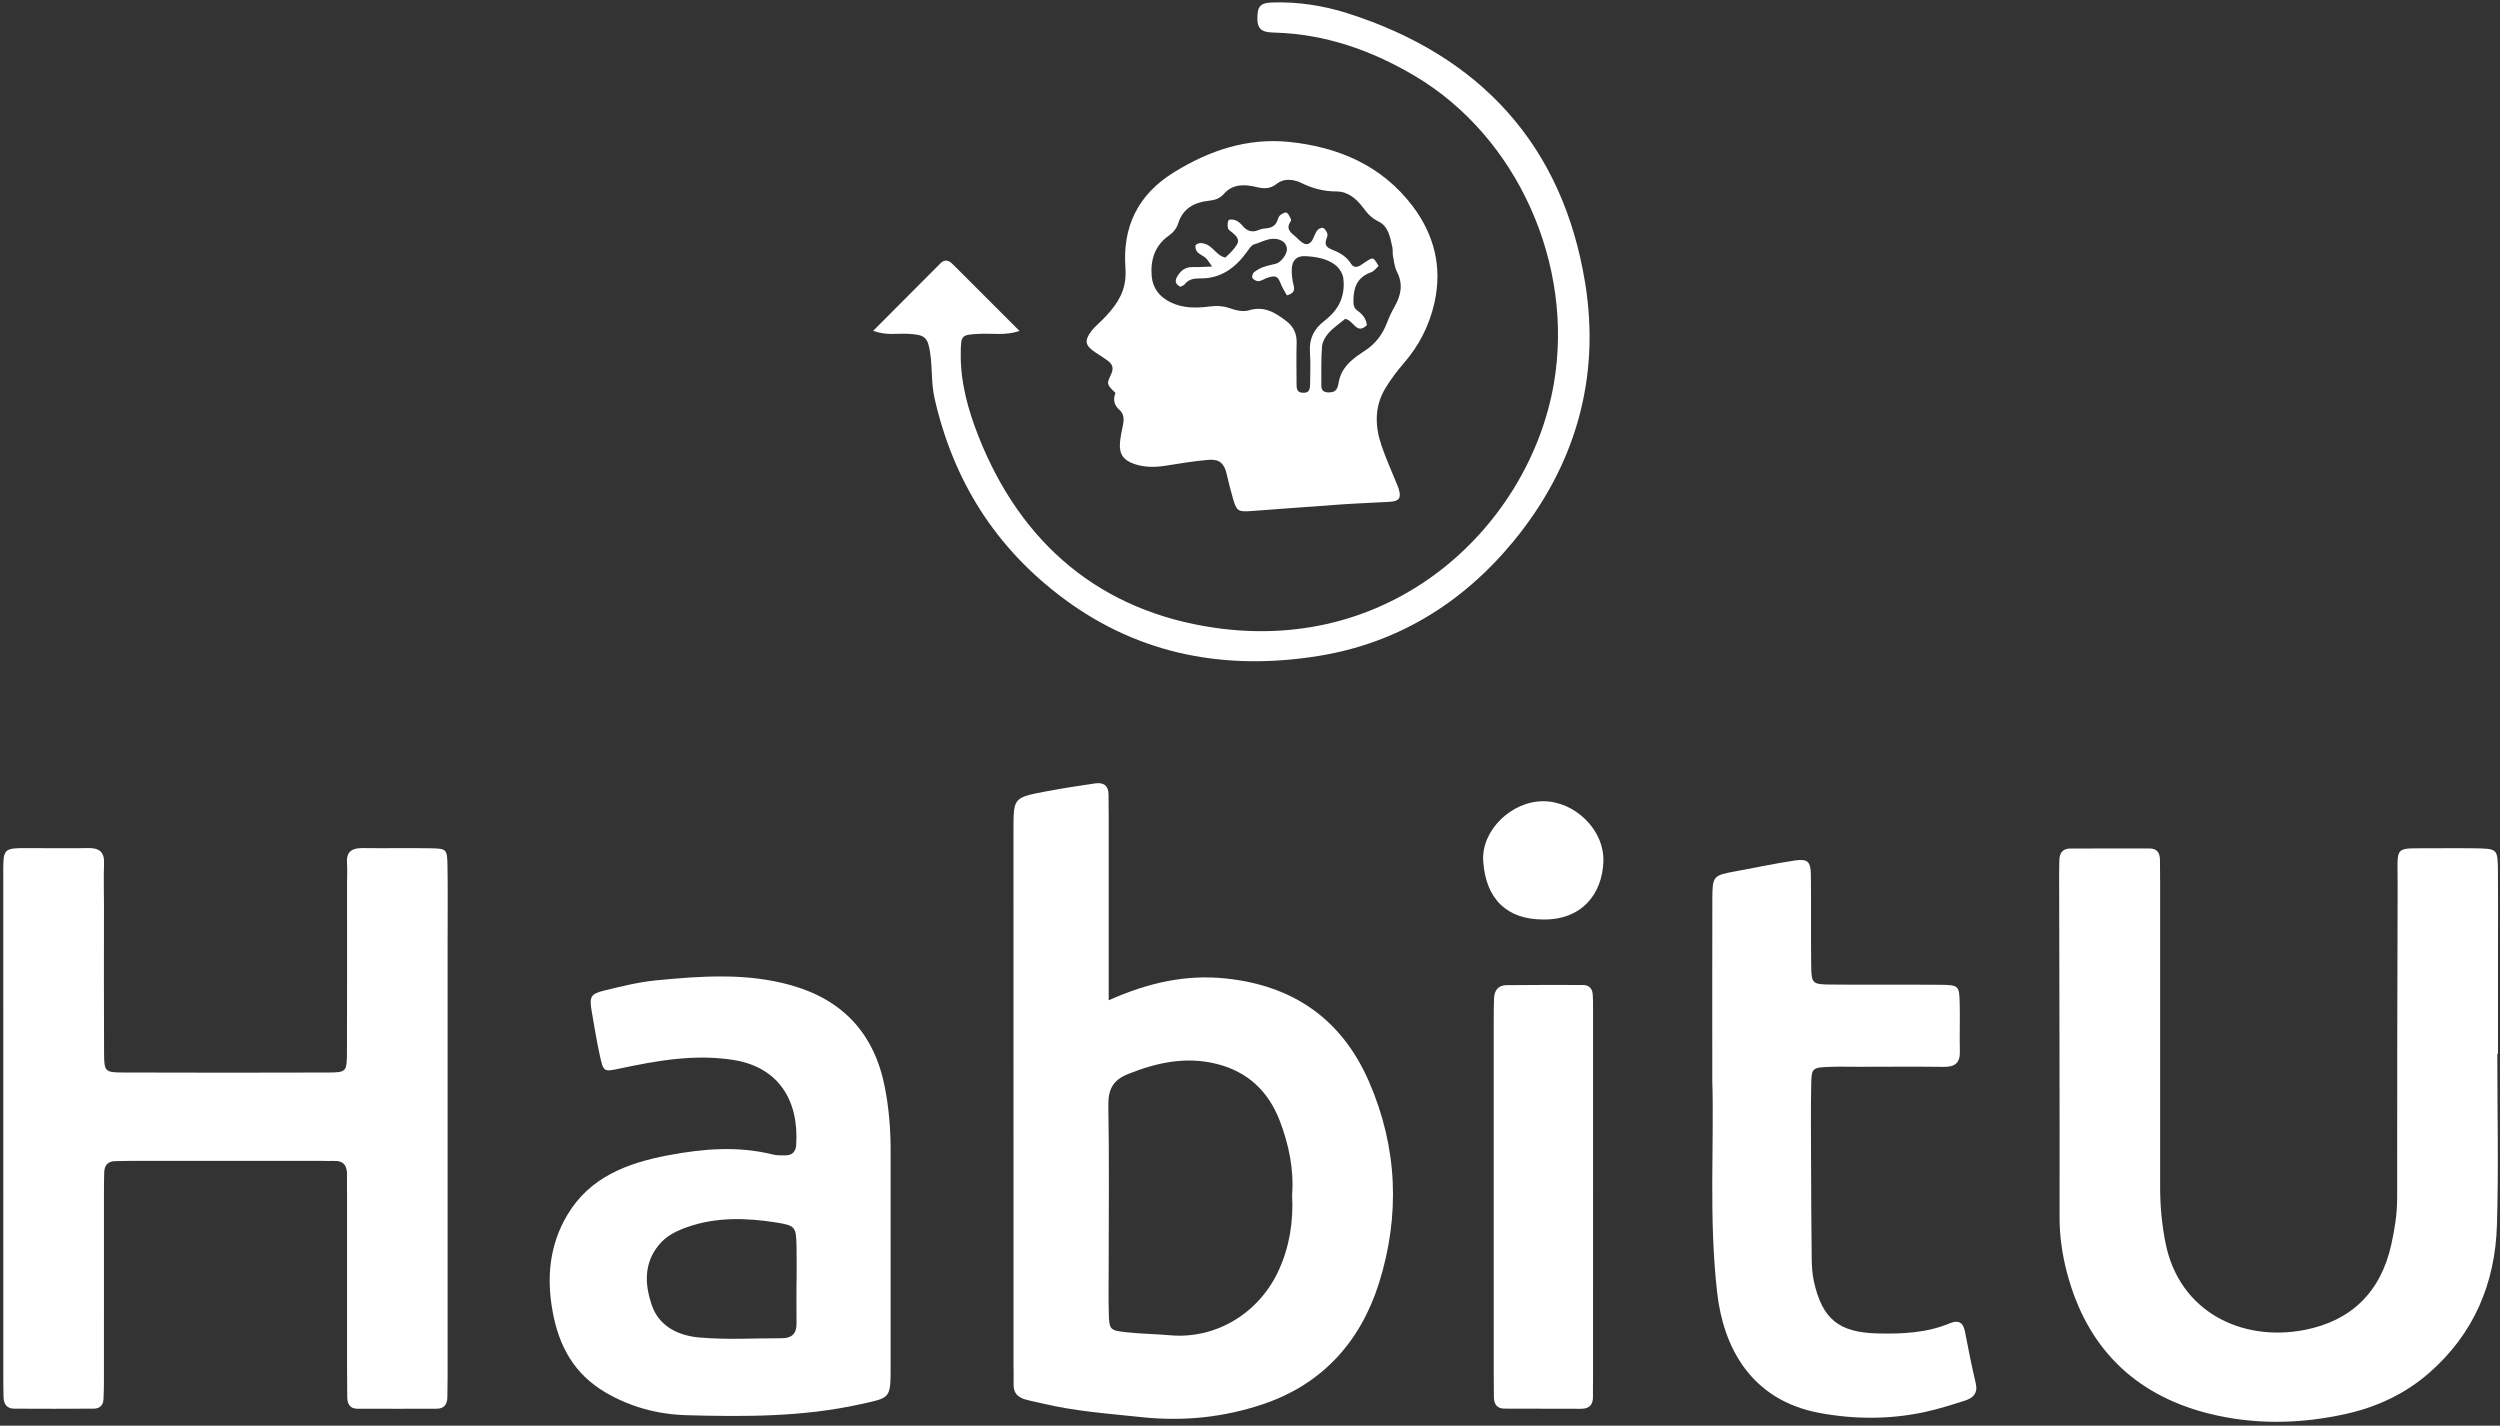 <?xml version="1.0" encoding="UTF-8"?>
<svg width="370px" height="211px" viewBox="0 0 370 211" version="1.1" xmlns="http://www.w3.org/2000/svg" xmlns:xlink="http://www.w3.org/1999/xlink">
    <rect x="0" y="0" width="370" height="211" fill="#333333" stroke="none"/>
    <!-- Generator: Sketch 41.2 (35397) - http://www.bohemiancoding.com/sketch -->
    <title>new</title>
    <desc>Created with Sketch.</desc>
    <defs></defs>
    <g id="Page-1" stroke="none" stroke-width="1" fill="none" fill-rule="evenodd">
        <g id="new" fill="#FFFFFF">
            <path d="M66.246,167.028 C66.245,179.266 66.246,191.504 66.245,203.742 C66.245,204.762 66.236,205.781 66.212,206.801 C66.189,207.803 65.762,208.484 64.669,208.488 C60.737,208.502 56.803,208.504 52.87,208.488 C51.747,208.483 51.403,207.734 51.391,206.755 C51.375,205.299 51.368,203.842 51.366,202.386 C51.364,193.79 51.366,185.194 51.364,176.598 C51.364,175.723 51.333,174.849 51.359,173.976 C51.403,172.579 50.904,171.735 49.357,171.819 C48.775,171.852 48.191,171.808 47.608,171.808 C38.138,171.808 28.668,171.808 19.199,171.812 C18.47,171.812 17.741,171.826 17.014,171.849 C15.945,171.88 15.454,172.492 15.424,173.51 C15.393,174.529 15.388,175.548 15.386,176.568 C15.384,185.746 15.386,194.926 15.381,204.104 C15.381,205.122 15.374,206.143 15.312,207.159 C15.26,208.016 14.707,208.476 13.886,208.481 C9.951,208.504 6.019,208.504 2.086,208.483 C1.02,208.476 0.554,207.799 0.526,206.794 C0.498,205.774 0.491,204.755 0.49,203.735 C0.488,179.259 0.486,154.782 0.488,130.306 C0.488,125.179 0.138,125.531 5.155,125.524 C7.778,125.522 10.401,125.566 13.022,125.515 C14.623,125.483 15.468,126.027 15.4,127.772 C15.321,129.809 15.388,131.85 15.388,133.891 C15.388,141.175 15.358,148.46 15.402,155.744 C15.419,158.642 15.492,158.72 18.332,158.731 C28.385,158.767 38.437,158.767 48.49,158.734 C51.27,158.724 51.336,158.645 51.35,155.7 C51.387,147.397 51.363,139.093 51.363,130.788 C51.363,129.767 51.427,128.744 51.356,127.73 C51.231,125.95 52.174,125.492 53.748,125.517 C57.098,125.564 60.45,125.482 63.8,125.548 C66.107,125.594 66.187,125.679 66.229,128.129 C66.29,131.769 66.246,135.413 66.246,139.056 L66.246,167.028" id="Fill-1"></path>
            <path d="M369.602,155.971 C369.602,164.422 369.801,172.876 369.547,181.318 C369.287,189.958 366.111,197.456 359.463,203.233 C355.993,206.25 351.892,208.183 347.465,209.198 C340.57,210.778 333.539,210.913 326.7,209.156 C315.791,206.351 308.791,199.322 305.913,188.358 C305.212,185.688 304.813,182.972 304.817,180.173 C304.841,163.128 304.782,146.083 304.752,129.036 C304.751,128.454 304.766,127.872 304.786,127.289 C304.815,126.286 305.251,125.595 306.326,125.588 C310.259,125.563 314.195,125.57 318.127,125.57 C319.224,125.572 319.662,126.212 319.675,127.232 C319.689,128.396 319.701,129.562 319.701,130.727 C319.701,145.735 319.699,160.743 319.701,175.749 C319.701,178.514 319.953,181.224 320.498,183.969 C322.534,194.197 331.831,198.603 341.004,196.844 C347.961,195.51 352.331,191.261 353.901,184.24 C354.41,181.958 354.779,179.69 354.779,177.339 C354.776,161.897 354.796,146.454 354.851,131.01 C354.873,124.909 354.092,125.597 360.095,125.546 C362.135,125.528 364.176,125.518 366.215,125.549 C369.623,125.6 369.658,125.614 369.694,128.872 C369.733,132.661 369.703,136.448 369.703,140.236 L369.703,155.971 L369.602,155.971 Z" id="Fill-3"></path>
            <path d="M253.419,159.912 C253.419,149.933 253.403,141.629 253.426,133.325 C253.436,129.578 253.471,129.578 257.045,128.917 C259.901,128.391 262.744,127.789 265.615,127.357 C267.507,127.072 267.979,127.487 268.009,129.435 C268.075,133.951 267.991,138.468 268.058,142.984 C268.096,145.537 268.241,145.684 270.835,145.712 C276.226,145.77 281.616,145.702 287.007,145.747 C289.941,145.773 289.976,145.829 290.039,148.632 C290.092,150.963 289.999,153.296 290.06,155.626 C290.104,157.337 289.303,157.914 287.679,157.896 C283.454,157.844 279.228,157.88 275.003,157.884 C273.547,157.884 272.087,157.84 270.632,157.9 C268.271,157.994 268.105,158.101 268.061,160.397 C267.986,164.184 268.026,167.973 268.037,171.761 C268.053,176.569 268.072,181.376 268.131,186.183 C268.147,187.344 268.203,188.526 268.455,189.65 C269.703,195.244 272.16,197.208 277.874,197.349 C281.536,197.438 285.152,197.276 288.6,195.837 C289.779,195.344 290.539,195.672 290.803,197.019 C291.302,199.582 291.795,202.151 292.405,204.691 C292.765,206.195 292.017,206.905 290.803,207.293 C288.866,207.909 286.918,208.53 284.935,208.963 C279.775,210.088 274.549,210.077 269.394,209.138 C259.021,207.248 255.057,199.25 254.151,191.395 C252.877,180.357 253.707,169.288 253.419,159.912" id="Fill-4"></path>
            <path d="M129.23,48.961 C132.629,45.551 135.889,42.281 139.15,39.01 C140.059,38.097 140.682,38.775 141.308,39.401 C144.39,42.48 147.471,45.563 150.89,48.982 C148.765,49.686 146.943,49.323 145.182,49.401 C142.231,49.534 142.219,49.532 142.189,52.325 C142.14,56.621 143.282,60.692 144.831,64.614 C151.135,80.564 162.93,90.458 179.703,92.902 C206.837,96.856 226.411,77.302 229.962,56.817 C233.013,39.223 224.639,20.24 209.336,11.204 C202.975,7.446 196.194,5.064 188.752,4.827 C187.347,4.783 186.109,4.736 186.092,2.826 C186.076,0.992 186.464,0.422 188.273,0.366 C192.084,0.247 195.828,0.812 199.442,1.964 C219.13,8.236 231.303,21.541 234.603,41.886 C236.89,55.972 233.155,69.031 223.905,80.222 C216.381,89.323 206.757,95.195 195.195,97.071 C181.673,99.263 168.828,97.05 157.499,88.651 C147.359,81.131 141.075,71.171 138.305,58.898 C137.819,56.736 137.991,54.549 137.686,52.393 C137.328,49.851 136.927,49.546 134.362,49.405 C132.782,49.317 131.166,49.686 129.23,48.961" id="Fill-5"></path>
            <path d="M221.07,177.082 C221.069,168.339 221.067,159.598 221.07,150.855 C221.07,149.836 221.083,148.816 221.116,147.797 C221.154,146.618 221.702,145.817 222.948,145.804 C226.734,145.763 230.521,145.763 234.309,145.779 C235.141,145.784 235.659,146.291 235.72,147.124 C235.785,147.994 235.77,148.87 235.772,149.745 C235.772,167.958 235.772,186.169 235.77,204.382 C235.77,205.11 235.737,205.839 235.76,206.568 C235.8,207.789 235.339,208.502 234.015,208.499 C230.226,208.483 226.438,208.497 222.651,208.477 C221.577,208.472 221.109,207.829 221.098,206.804 C221.086,205.638 221.072,204.473 221.072,203.307 C221.07,194.566 221.07,185.823 221.07,177.082" id="Fill-6"></path>
            <path d="M228.365,136.084 C223.076,136.081 219.89,133.103 219.516,127.448 C219.213,122.879 223.723,118.562 228.419,118.581 C233.067,118.599 237.463,122.799 237.3,127.511 C237.138,132.316 234.081,136.181 228.365,136.084" id="Fill-7"></path>
            <path d="M189.261,187.985 C186.388,194.299 180.001,198.235 173.157,197.619 C170.989,197.424 168.815,197.411 166.656,197.167 C164.335,196.904 164.176,196.81 164.106,194.556 C164.031,192.089 164.085,189.618 164.085,187.147 C164.085,179.301 164.174,171.456 164.033,163.613 C163.989,161.216 164.746,159.828 166.97,158.946 C171.24,157.252 175.531,156.309 180.118,157.47 C184.726,158.637 187.752,161.564 189.405,165.881 C190.76,169.424 191.52,173.12 191.232,176.86 C191.444,180.789 190.851,184.488 189.261,187.985 M202.608,160.074 C198.579,150.821 191.402,145.874 181.47,144.818 C175.566,144.188 169.941,145.418 164.087,148.044 L164.087,143.375 C164.087,135.799 164.089,128.224 164.087,120.647 C164.087,119.628 164.064,118.609 164.063,117.589 C164.059,116.25 163.293,115.765 162.087,115.942 C159.646,116.3 157.205,116.673 154.78,117.133 C149.999,118.044 149.997,118.072 149.995,122.761 C149.995,149.13 149.997,175.498 149.999,201.867 C149.999,202.886 150.043,203.907 150.015,204.925 C149.98,206.154 150.649,206.81 151.732,207.114 C152.567,207.352 153.426,207.508 154.271,207.71 C159.091,208.868 164.008,209.211 168.924,209.733 C175.142,210.396 181.087,209.779 186.92,207.821 C195.727,204.862 201.379,198.511 204.086,189.915 C207.231,179.919 206.857,169.831 202.608,160.074" id="Fill-8"></path>
            <path d="M117.896,189.814 L117.88,189.814 C117.88,191.852 117.866,193.891 117.885,195.93 C117.898,197.392 117.149,198.058 115.743,198.056 C111.666,198.055 107.567,198.306 103.521,197.952 C100.414,197.679 97.481,196.331 96.403,192.994 C95.439,190.018 95.289,187.012 97.459,184.313 C98.621,182.865 100.192,182.136 101.832,181.569 C106.069,180.104 110.445,180.242 114.78,180.912 C117.795,181.377 117.823,181.592 117.889,184.57 C117.929,186.316 117.896,188.065 117.896,189.814 M131.811,170.095 C131.806,167.038 131.556,164.024 130.974,160.997 C129.444,153.027 124.789,147.99 117.079,145.816 C110.52,143.964 103.808,144.442 97.142,145.089 C94.554,145.337 91.993,145.979 89.454,146.593 C87.387,147.093 87.2,147.521 87.576,149.707 C87.946,151.849 88.294,154.001 88.756,156.124 C89.312,158.686 89.354,158.647 91.741,158.14 C97.275,156.963 102.809,155.977 108.52,156.869 C115.294,157.928 118.256,162.94 117.837,169.429 C117.768,170.481 117.233,171.01 116.182,170.99 C115.6,170.98 114.995,171.02 114.439,170.88 C109.235,169.57 104.032,170.009 98.861,170.988 C92.855,172.13 87.291,174.201 83.96,179.819 C81.337,184.244 80.865,189.008 81.786,194.092 C82.727,199.275 85.005,203.376 89.601,206.072 C93.322,208.256 97.375,209.333 101.65,209.452 C110.237,209.69 118.8,209.711 127.279,207.838 C131.748,206.848 131.806,207.067 131.813,202.437 C131.822,196.756 131.815,191.073 131.813,185.392 C131.813,180.293 131.82,175.194 131.811,170.095" id="Fill-9"></path>
            <path d="M199.08,47.197 C198.275,47.866 197.349,48.489 196.623,49.295 C196.135,49.837 195.705,50.622 195.653,51.328 C195.506,53.248 195.565,55.186 195.558,57.116 C195.556,57.814 195.974,58.075 196.63,58.076 C197.534,58.078 197.942,57.781 198.109,56.672 C198.312,55.336 198.999,54.301 199.94,53.429 C200.58,52.836 201.328,52.35 202.063,51.864 C203.591,50.855 204.626,49.484 205.27,47.777 C205.578,46.964 205.95,46.169 206.38,45.413 C207.337,43.738 207.704,42.08 206.756,40.239 C206.396,39.541 206.315,38.69 206.16,37.898 C206.076,37.469 206.162,37.004 206.067,36.579 C205.742,35.124 205.494,33.5 204.034,32.787 C203.021,32.294 202.383,31.612 201.757,30.76 C200.781,29.431 199.498,28.335 197.807,28.335 C195.929,28.337 194.27,27.896 192.601,27.081 C191.451,26.518 190.043,26.352 188.964,27.197 C187.956,27.989 187.076,27.957 185.922,27.676 C184.233,27.265 182.454,27.197 181.155,28.672 C180.505,29.412 179.795,29.616 178.863,29.718 C176.77,29.947 175.07,30.844 174.38,33.035 C174.123,33.85 173.638,34.418 172.911,34.934 C170.872,36.382 170.242,38.568 170.454,40.916 C170.61,42.633 171.578,43.929 173.238,44.736 C175.138,45.663 177.093,45.605 179.066,45.355 C180.138,45.221 181.094,45.285 182.126,45.654 C182.97,45.957 184.037,46.175 184.853,45.925 C187.149,45.23 188.81,46.312 190.437,47.566 C191.439,48.34 191.939,49.402 191.902,50.737 C191.841,52.776 191.886,54.819 191.89,56.859 C191.892,57.499 191.935,58.101 192.808,58.127 C193.596,58.153 193.874,57.891 193.894,56.863 C193.923,55.263 193.977,53.658 193.871,52.065 C193.74,50.111 194.488,48.65 196.002,47.499 C196.352,47.233 196.679,46.931 196.992,46.62 C198.51,45.112 199.075,43.227 198.812,41.176 C198.72,40.456 198.169,39.615 197.573,39.174 C196.305,38.24 194.729,37.994 193.182,37.91 C191.928,37.844 191.222,38.527 191.182,39.811 C191.155,40.624 191.258,41.463 191.461,42.252 C191.685,43.124 191.327,43.455 190.463,43.714 C190.155,43.147 189.814,42.652 189.601,42.107 C189.127,40.895 188.877,40.72 187.667,41.078 C187.195,41.218 186.765,41.552 186.293,41.612 C185.994,41.65 185.562,41.412 185.361,41.162 C185.245,41.017 185.378,40.484 185.565,40.327 C185.98,39.984 186.474,39.706 186.98,39.517 C187.597,39.288 188.262,39.197 188.894,39.012 C189.603,38.803 190.503,37.59 190.465,36.87 C190.428,36.118 189.961,35.66 189.274,35.452 C187.938,35.048 186.8,35.826 185.607,36.168 C185.18,36.293 184.846,36.861 184.544,37.281 C182.844,39.627 180.709,41.224 177.679,41.204 C176.749,41.199 175.936,41.286 175.32,42.084 C175.175,42.273 174.876,42.344 174.698,42.442 C173.99,42.077 173.85,41.622 174.175,41.026 C174.684,40.09 175.392,39.494 176.541,39.527 C177.389,39.55 178.239,39.486 179.394,39.45 C178.94,38.831 178.739,38.443 178.435,38.17 C178.071,37.844 177.559,37.674 177.228,37.326 C177.009,37.097 176.875,36.649 176.933,36.342 C176.967,36.163 177.466,35.946 177.737,35.969 C178.155,36.002 178.611,36.147 178.952,36.387 C179.485,36.761 179.91,37.288 180.428,37.686 C180.704,37.898 181.269,38.186 181.383,38.085 C182.014,37.51 182.655,36.889 183.087,36.161 C183.484,35.492 182.991,34.918 182.444,34.469 C182.19,34.259 181.83,34.058 181.751,33.785 C181.645,33.413 181.661,32.925 181.832,32.593 C181.905,32.449 182.538,32.467 182.839,32.594 C183.233,32.762 183.61,33.058 183.881,33.392 C184.569,34.243 185.35,34.457 186.359,34.009 C186.702,33.857 187.106,33.822 187.489,33.782 C188.277,33.699 188.823,33.337 189.082,32.561 C189.167,32.304 189.276,32 189.473,31.846 C189.739,31.64 190.218,31.36 190.4,31.465 C190.711,31.645 190.89,32.087 191.068,32.447 C191.12,32.552 191.016,32.773 190.93,32.907 C190.426,33.705 190.797,34.242 191.419,34.742 C191.958,35.173 192.407,35.764 193.005,36.053 C193.547,36.314 194.056,35.938 194.32,35.357 C194.527,34.913 194.693,34.429 194.99,34.053 C195.16,33.839 195.642,33.64 195.833,33.734 C196.118,33.878 196.34,34.263 196.45,34.591 C196.525,34.813 196.398,35.13 196.305,35.383 C196.02,36.165 196.272,36.597 197.053,36.903 C198.185,37.345 199.256,37.91 199.937,39.012 C200.293,39.587 200.809,39.622 201.362,39.255 C201.638,39.073 201.911,38.886 202.189,38.707 C203.247,38.029 203.256,38.032 204.027,39.377 C203.682,39.678 203.367,40.139 202.946,40.288 C201.028,40.967 200.355,42.316 200.313,44.276 C200.295,45.021 200.299,45.541 200.904,45.974 C201.64,46.502 202.203,47.142 202.294,48.132 C200.734,49.611 200.356,47.379 199.08,47.197 M165.093,58.164 C163.792,56.877 163.746,56.856 164.449,55.375 C164.825,54.581 164.7,53.976 164.063,53.477 C163.458,53.004 162.797,52.6 162.152,52.18 C160.59,51.159 160.428,50.435 161.555,48.961 C162.021,48.356 162.633,47.863 163.175,47.314 C164.871,45.604 166.32,43.754 166.549,41.236 C166.595,40.743 166.611,40.241 166.572,39.749 C166.086,33.561 168.417,28.802 173.72,25.514 C178.97,22.262 184.628,20.367 190.83,21.008 C198.101,21.762 204.534,24.512 209.062,30.498 C212.252,34.71 213.495,39.515 212.287,44.848 C211.523,48.216 210.024,51.131 207.782,53.728 C206.777,54.892 205.838,56.137 205.042,57.45 C203.411,60.14 203.477,63.035 204.45,65.908 C205.121,67.888 205.994,69.797 206.774,71.738 C206.857,71.942 206.95,72.144 207.011,72.355 C207.412,73.707 207.095,74.184 205.674,74.27 C203.36,74.41 201.043,74.481 198.734,74.639 C194.224,74.95 189.716,75.31 185.207,75.634 C183.233,75.775 183.026,75.644 182.488,73.813 C182.131,72.602 181.83,71.372 181.545,70.141 C181.19,68.608 180.48,67.917 178.866,68.054 C176.73,68.234 174.607,68.597 172.486,68.928 C170.933,69.169 169.412,69.183 167.908,68.68 C166.257,68.127 165.6,67.192 165.761,65.441 C165.841,64.565 166.042,63.7 166.212,62.834 C166.369,62.033 166.343,61.252 165.703,60.685 C164.897,59.974 164.68,59.155 165.093,58.164" id="Fill-10"></path>
        </g>
    </g>
</svg>